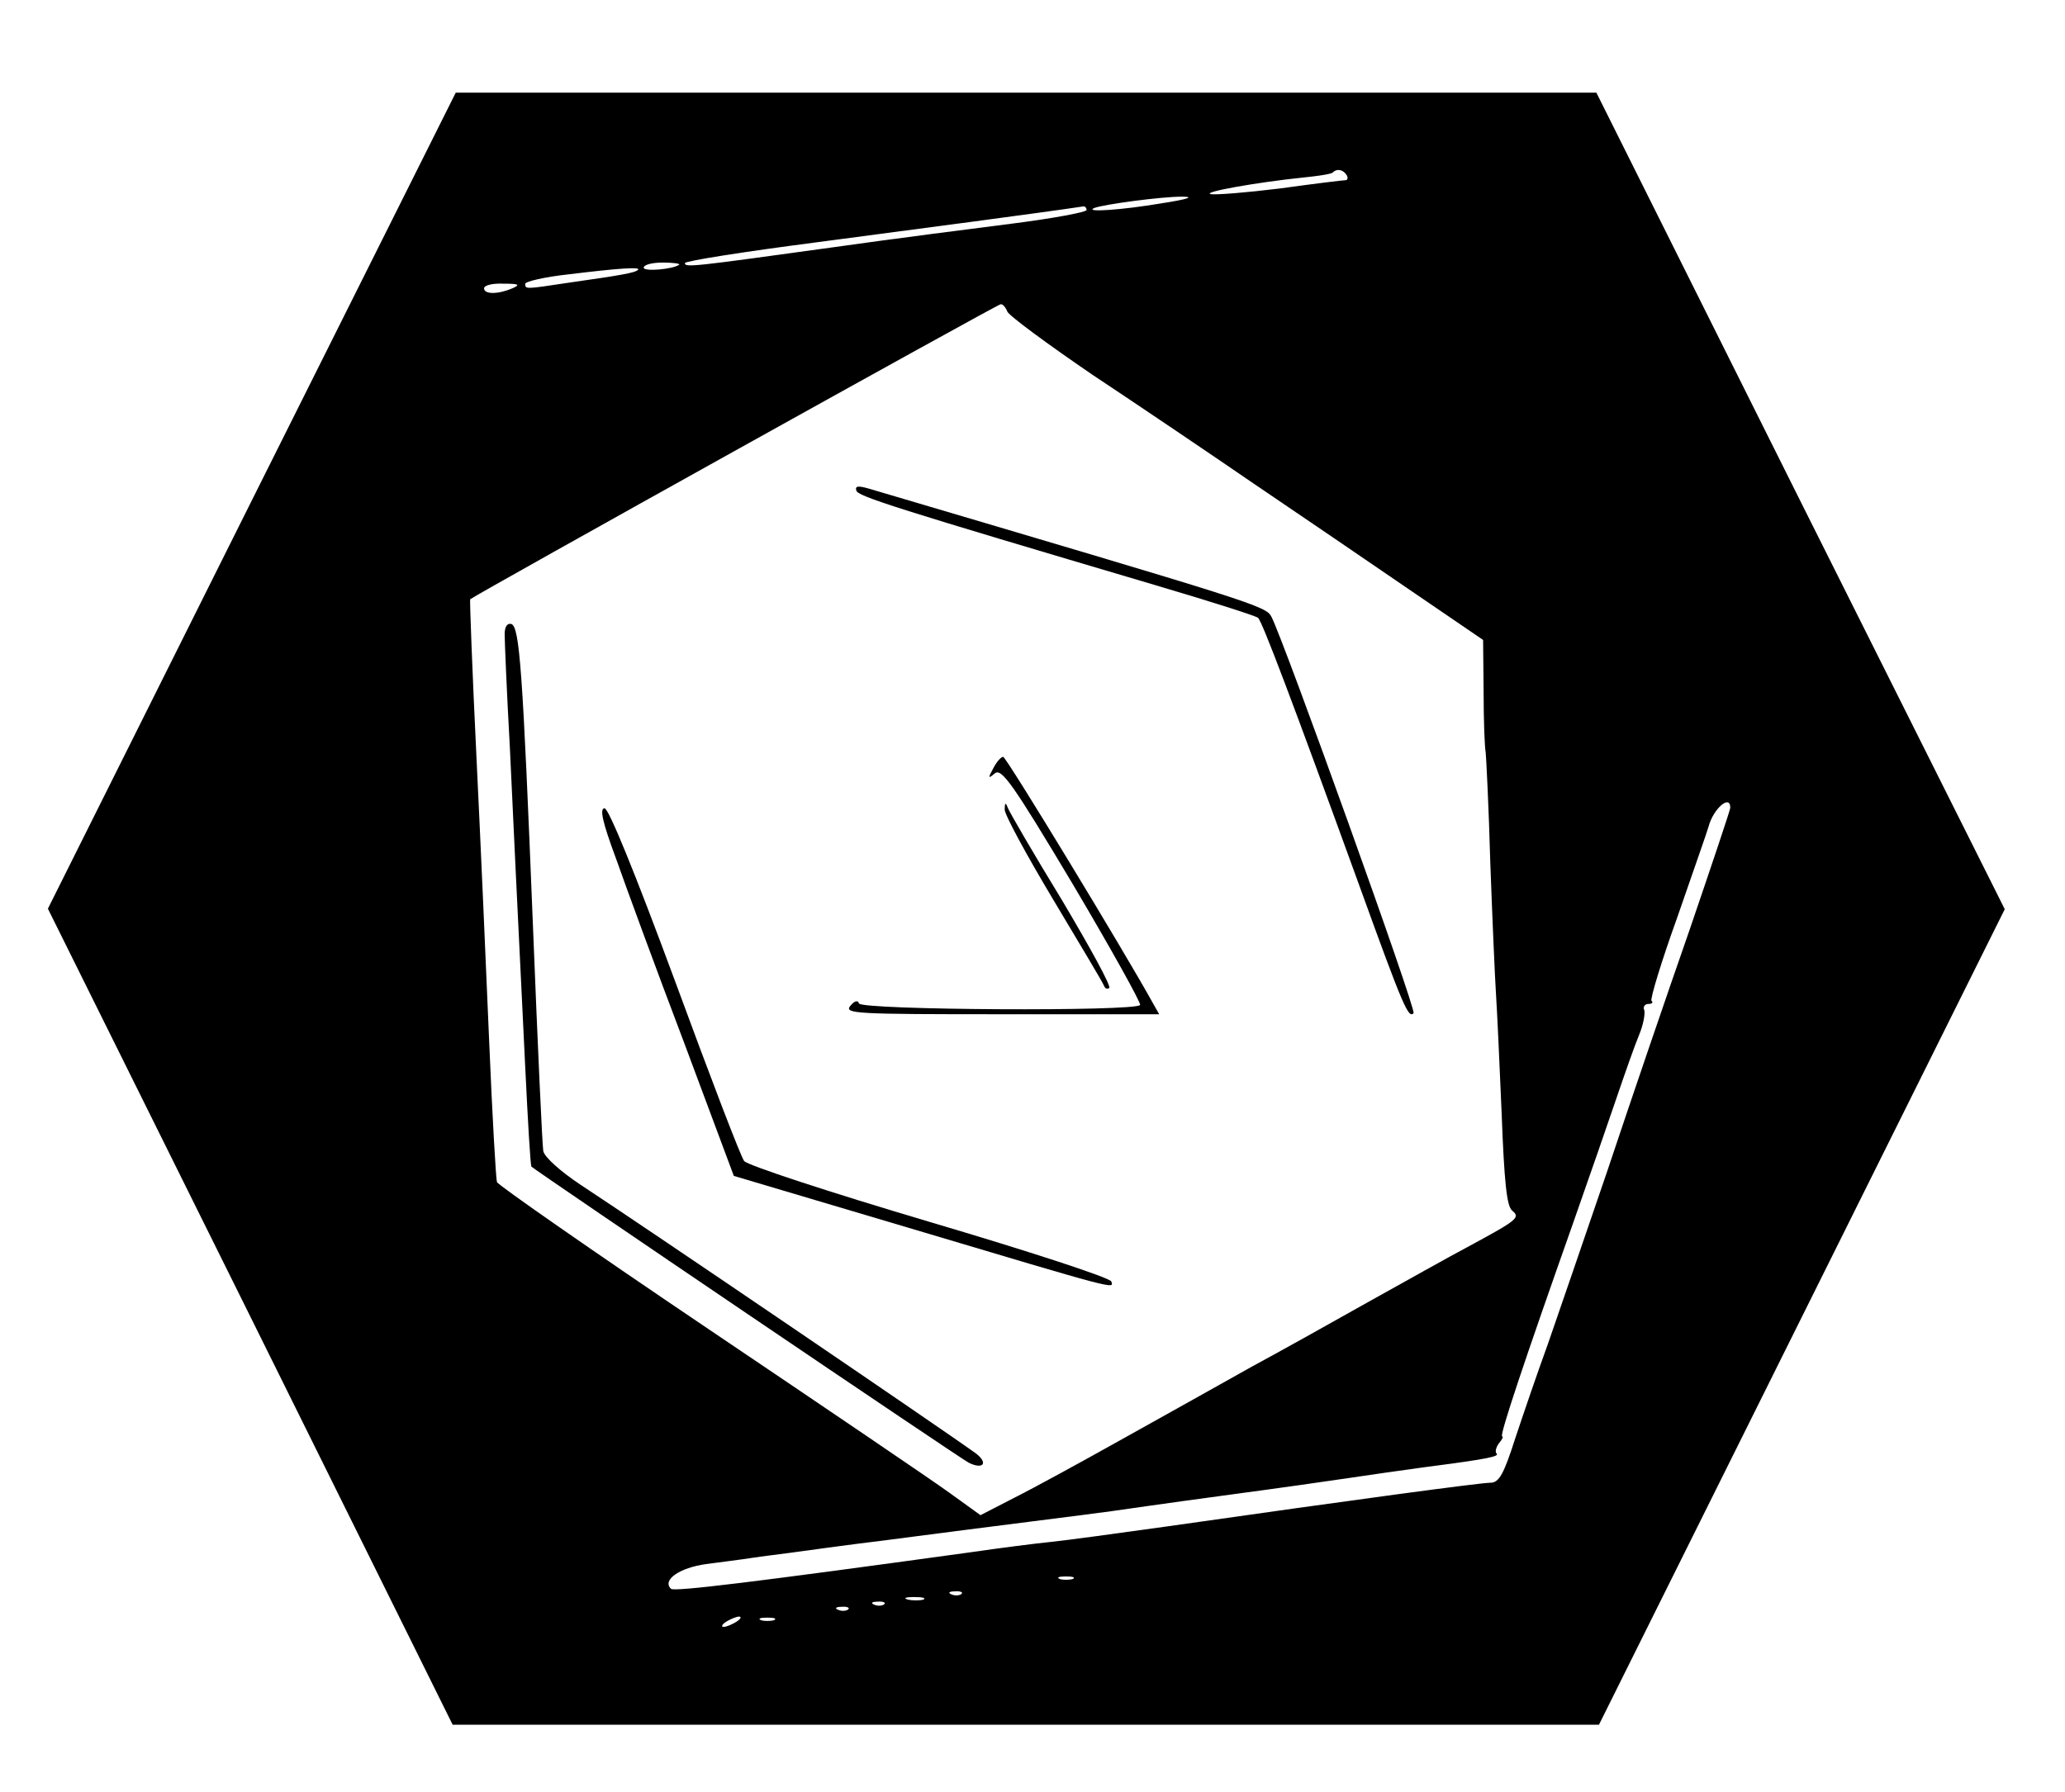 <?xml version="1.0" standalone="no"?>
<!DOCTYPE svg PUBLIC "-//W3C//DTD SVG 20010904//EN"
 "http://www.w3.org/TR/2001/REC-SVG-20010904/DTD/svg10.dtd">
<svg version="1.0" xmlns="http://www.w3.org/2000/svg"
 width="401pt" height="348pt" viewBox="0 0 401 348"
 preserveAspectRatio="xMidYMid meet">

<g transform="translate(0,348) scale(0.1,-0.1)"
fill="#000000" stroke="none">
<path d="M489 2508 l-396 -793 393 -792 393 -793 1113 0 1113 0 394 792 394
792 -397 793 -396 793 -1108 0 -1107 0 -396 -792z m2126 632 c3 -5 2 -10 -2
-10 -5 0 -62 -7 -127 -16 -65 -8 -126 -13 -135 -11 -17 4 91 23 178 32 30 3
57 7 59 10 8 8 20 6 27 -5z m-360 -55 c-77 -13 -151 -18 -130 -9 18 7 129 22
170 22 26 0 12 -5 -40 -13z m-145 -13 c0 -4 -64 -16 -142 -26 -79 -10 -235
-30 -348 -46 -275 -38 -290 -40 -290 -31 0 4 114 22 253 40 197 26 448 59 520
70 4 1 7 -3 7 -7z m-791 -106 c-11 -9 -69 -14 -69 -6 0 6 17 10 37 10 20 0 34
-2 32 -4z m-80 -10 c-5 -6 -36 -11 -134 -25 -86 -13 -85 -13 -85 -2 0 4 37 13
83 18 98 12 142 15 136 9z m-244 -36 c-28 -12 -55 -12 -55 0 0 6 17 10 38 9
30 0 33 -2 17 -9z m961 -45 c3 -8 79 -64 167 -124 89 -59 231 -155 314 -212
84 -57 218 -148 298 -203 l145 -99 1 -101 c0 -55 2 -108 4 -117 1 -9 6 -106 9
-215 4 -109 9 -224 11 -254 2 -30 7 -135 11 -232 5 -134 10 -180 20 -189 17
-14 12 -18 -86 -71 -36 -19 -123 -68 -195 -108 -71 -40 -173 -97 -225 -125
-52 -29 -162 -91 -245 -137 -82 -46 -179 -99 -215 -117 l-66 -34 -61 44 c-33
24 -244 167 -468 318 -224 151 -409 280 -410 285 -2 6 -9 128 -15 271 -6 143
-17 395 -25 559 -8 165 -13 301 -12 302 9 8 1024 573 1030 573 4 1 10 -6 13
-14z m1404 -964 c0 -4 -36 -111 -79 -237 -44 -126 -116 -337 -160 -469 -45
-132 -97 -283 -115 -335 -19 -52 -47 -134 -63 -182 -23 -72 -32 -88 -49 -88
-19 0 -257 -32 -629 -85 -93 -13 -195 -27 -225 -30 -30 -3 -100 -12 -155 -20
-421 -58 -576 -77 -582 -71 -18 17 17 41 68 48 30 4 70 9 89 12 19 3 53 7 75
10 22 3 108 15 190 25 83 11 209 27 280 36 72 9 141 18 155 20 14 2 111 16
215 30 105 14 217 30 250 35 33 5 96 14 140 20 123 16 148 21 141 27 -3 3 -1
12 5 20 6 7 9 13 6 13 -6 0 44 149 138 415 31 88 69 198 85 245 16 47 35 101
43 120 8 19 12 41 10 48 -3 6 1 12 8 12 7 0 10 3 6 6 -3 3 19 76 50 162 30 87
58 166 61 177 9 34 42 63 42 36z m-1277 -1498 c-7 -2 -19 -2 -25 0 -7 3 -2 5
12 5 14 0 19 -2 13 -5z m-216 -29 c-3 -3 -12 -4 -19 -1 -8 3 -5 6 6 6 11 1 17
-2 13 -5z m-74 -11 c-7 -2 -21 -2 -30 0 -10 3 -4 5 12 5 17 0 24 -2 18 -5z
m-76 -9 c-3 -3 -12 -4 -19 -1 -8 3 -5 6 6 6 11 1 17 -2 13 -5z m-70 -10 c-3
-3 -12 -4 -19 -1 -8 3 -5 6 6 6 11 1 17 -2 13 -5z m-217 -24 c-8 -5 -19 -10
-25 -10 -5 0 -3 5 5 10 8 5 20 10 25 10 6 0 3 -5 -5 -10z m73 3 c-7 -2 -19 -2
-25 0 -7 3 -2 5 12 5 14 0 19 -2 13 -5z"/>
<path d="M1663 2527 c3 -11 75 -34 582 -184 105 -31 193 -59 198 -63 8 -7 67
-163 197 -521 86 -238 95 -257 105 -247 6 6 -252 724 -276 770 -11 21 -28 26
-782 249 -21 6 -27 5 -24 -4z"/>
<path d="M980 2248 c0 -12 4 -111 10 -218 9 -191 11 -236 30 -624 5 -103 10
-190 12 -192 8 -8 830 -565 849 -575 28 -14 39 -1 14 18 -62 45 -643 440 -768
522 -39 26 -69 53 -72 65 -2 12 -11 208 -20 436 -20 501 -26 582 -42 588 -8 2
-13 -5 -13 -20z"/>
<path d="M1929 1988 c-11 -20 -10 -21 3 -10 13 10 34 -19 151 -215 74 -125
133 -231 131 -235 -8 -13 -542 -10 -546 3 -2 7 -9 5 -17 -5 -12 -15 12 -16
293 -16 l307 0 -13 23 c-53 96 -284 477 -290 477 -4 0 -13 -10 -19 -22z"/>
<path d="M1951 1908 c-1 -9 42 -88 94 -175 52 -87 97 -162 99 -168 2 -5 6 -7
10 -4 4 4 -38 80 -92 171 -55 90 -102 171 -105 179 -4 11 -6 10 -6 -3z"/>
<path d="M1196 1813 c19 -54 78 -215 132 -357 l97 -260 340 -101 c409 -122
398 -119 393 -104 -2 7 -161 59 -354 116 -192 57 -354 110 -359 118 -6 7 -66
164 -134 349 -78 211 -129 336 -137 336 -10 0 -4 -27 22 -97z"/>
</g>
</svg>
